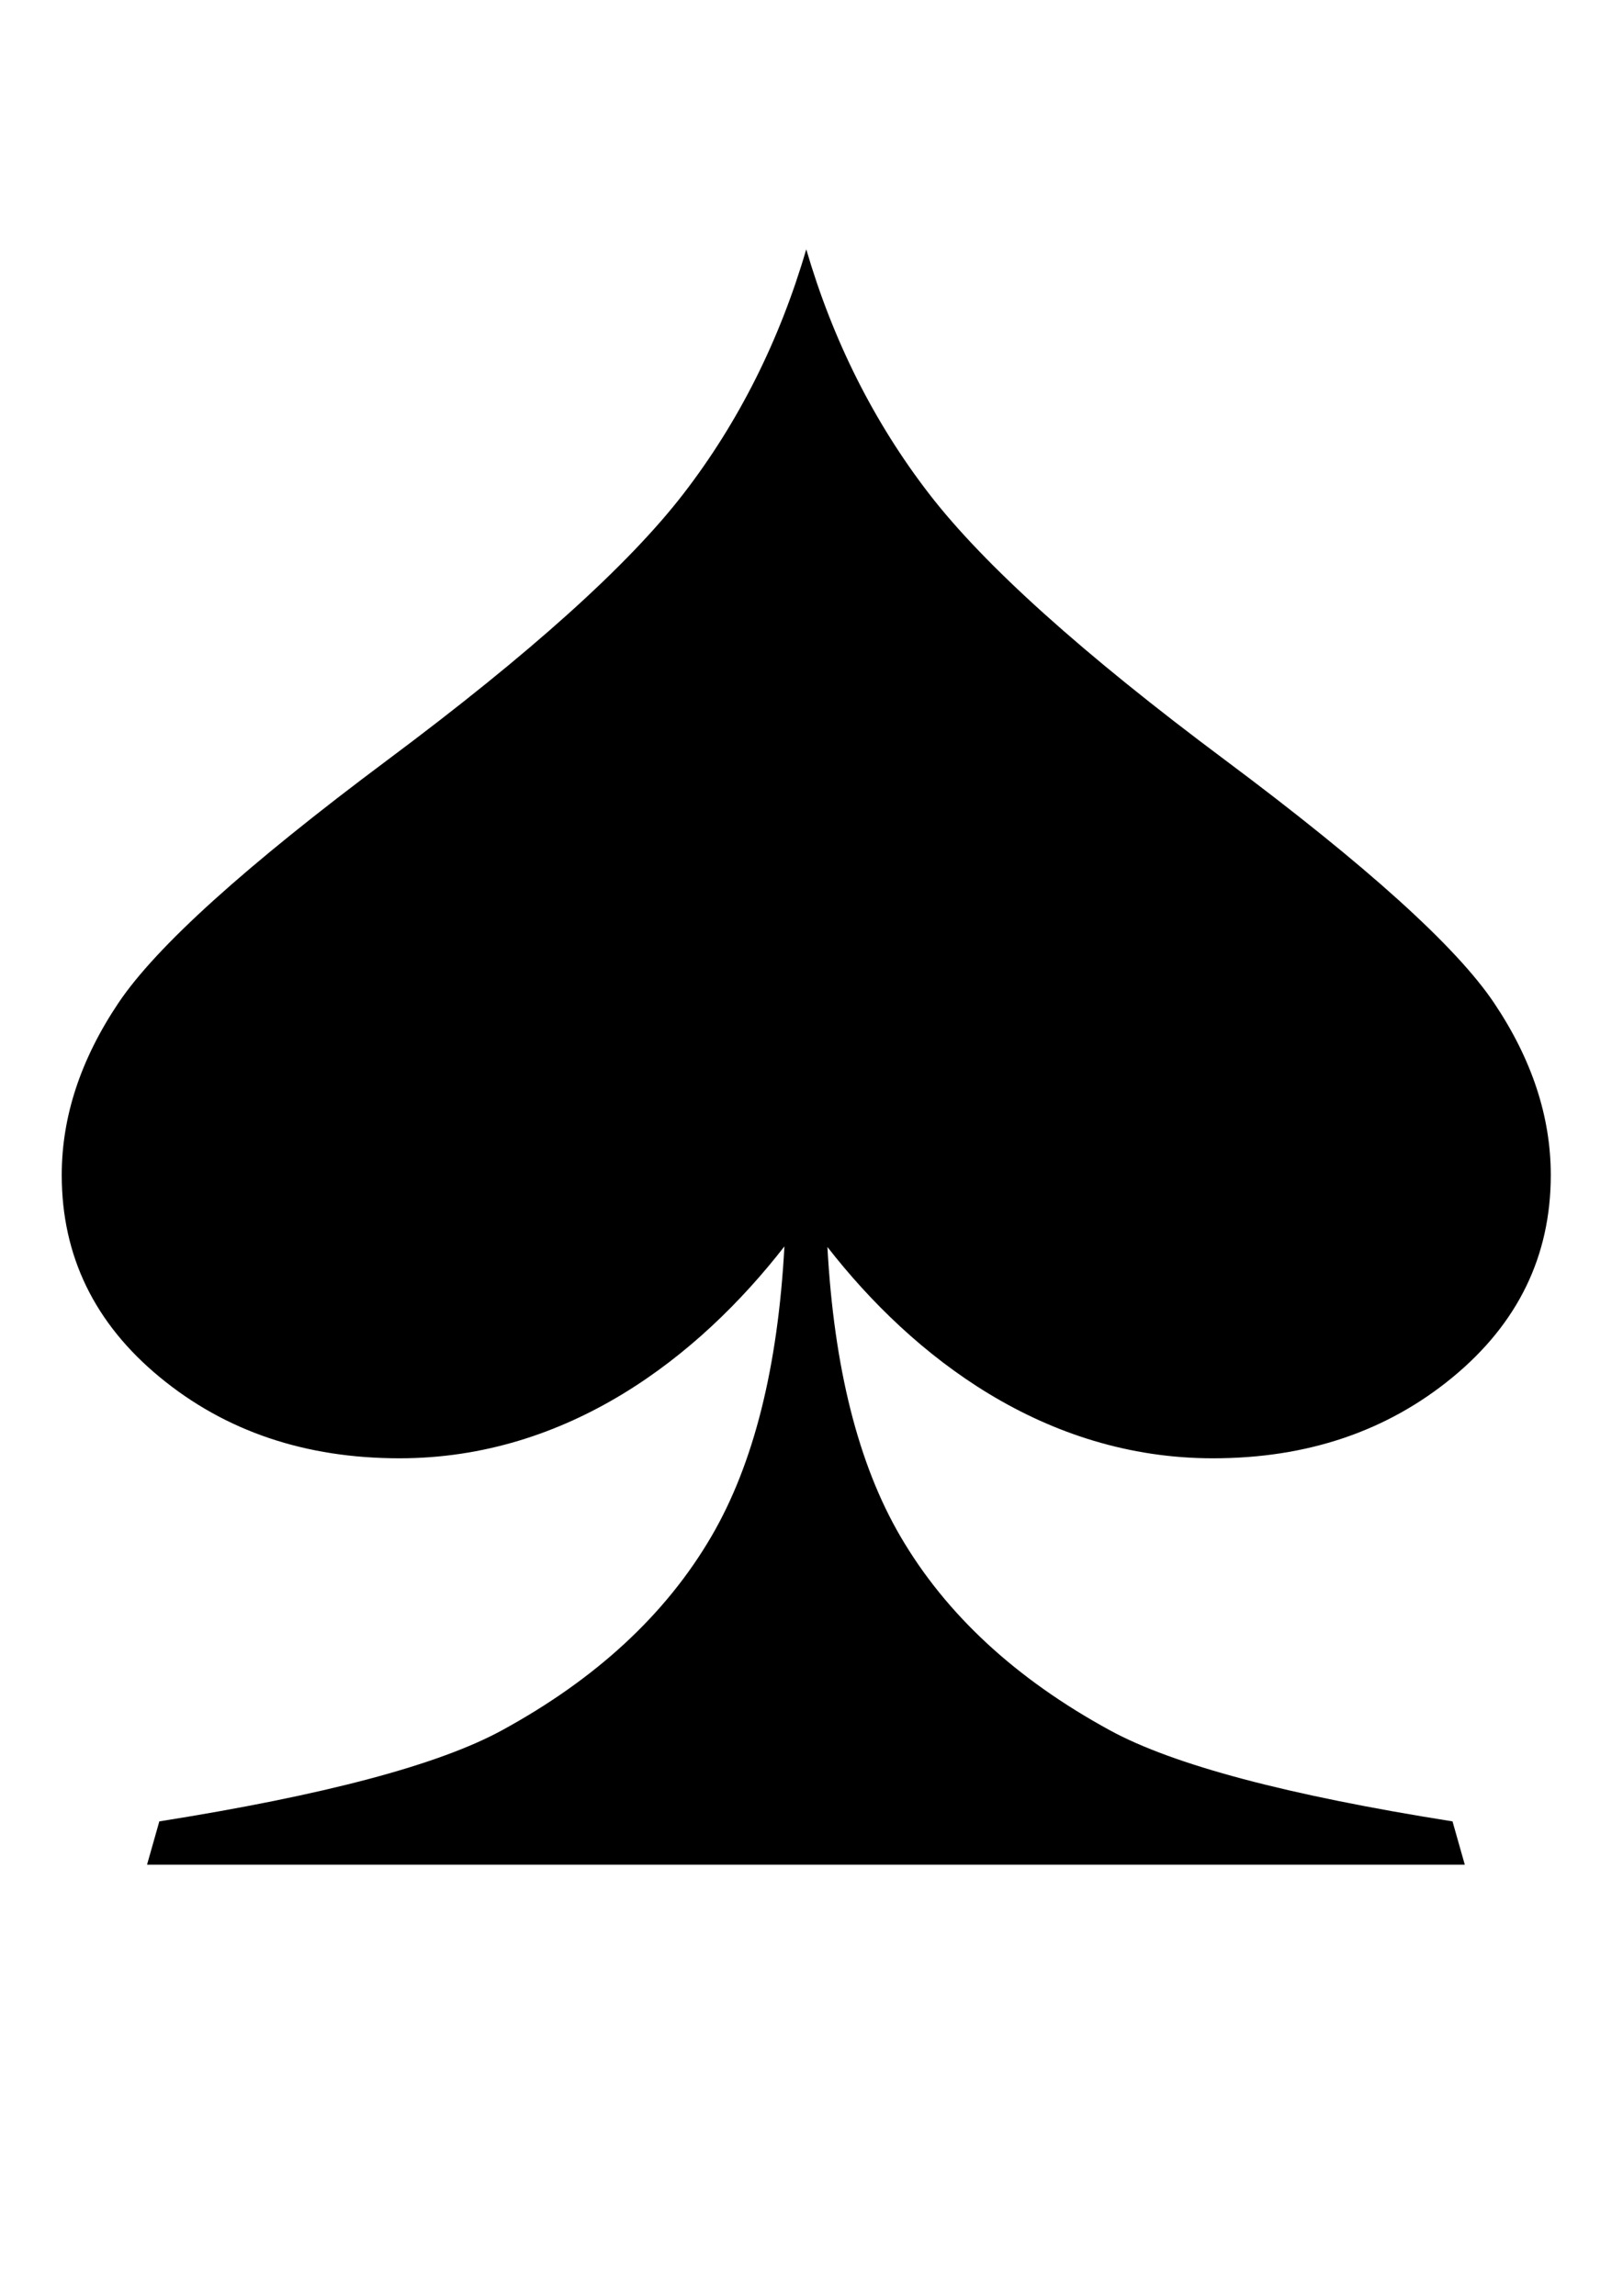 <?xml version="1.0" encoding="UTF-8" standalone="no"?>
<!-- Created with Inkscape (http://www.inkscape.org/) -->

<svg
   xmlns:dc="http://purl.org/dc/elements/1.1/"
   xmlns:cc="http://creativecommons.org/ns#"
   xmlns:rdf="http://www.w3.org/1999/02/22-rdf-syntax-ns#"
   xmlns:svg="http://www.w3.org/2000/svg"
   xmlns="http://www.w3.org/2000/svg"
   xmlns:sodipodi="http://sodipodi.sourceforge.net/DTD/sodipodi-0.dtd"
   xmlns:inkscape="http://www.inkscape.org/namespaces/inkscape"
   width="210mm"
   height="297mm"
   viewBox="0 0 210 297"
   version="1.1"
   id="svg3786"
   inkscape:version="0.92.4 5da689c313, 2019-01-14"
   sodipodi:docname="spades.svg">
  <defs
     id="defs3780" />
  <sodipodi:namedview
     id="base"
     pagecolor="#ffffff"
     bordercolor="#666666"
     borderopacity="1.0"
     inkscape:pageopacity="0.0"
     inkscape:pageshadow="2"
     inkscape:zoom="0.7"
     inkscape:cx="310.97969"
     inkscape:cy="575.77493"
     inkscape:document-units="mm"
     inkscape:current-layer="layer1"
     showgrid="false"
     inkscape:window-width="2560"
     inkscape:window-height="1390"
     inkscape:window-x="0"
     inkscape:window-y="50"
     inkscape:window-maximized="1" />
  <g
     inkscape:label="Layer 1"
     inkscape:groupmode="layer"
     id="layer1">
    <path
       inkscape:connector-curvature="0"
       id="path1939"
       d="M 104.321,32.252 C 100.878,44.032 95.58,54.611 88.428,63.882 81.276,73.153 68.539,84.586 50.195,98.274 31.851,111.962 20.218,122.451 15.317,129.758 c -4.9,7.308 -7.329,14.724 -7.329,22.25 2.24e-4,10.47 4.238,19.196 12.715,26.176 8.477,6.98 18.808,10.47 30.993,10.47 21.813,-3e-5 38.684,-13.115 49.8,-27.412 -0.845,15.632 -3.973,28.147 -9.448,37.519 -5.894,10.089 -14.918,18.437 -27.107,25.085 -8.208,4.477 -23.001,8.398 -44.326,11.779 l -1.589,5.599 h 85.208 85.296 l -1.589,-5.599 c -21.324,-3.381 -36.118,-7.303 -44.326,-11.779 -12.189,-6.648 -21.214,-14.997 -27.107,-25.085 -5.467,-9.358 -8.598,-21.847 -9.448,-37.446 11.117,14.277 28.102,27.339 49.888,27.339 12.185,3e-5 22.516,-3.49 30.993,-10.47 8.476,-6.98 12.715,-15.706 12.715,-26.176 -2.6e-4,-7.526 -2.428,-14.942 -7.329,-22.25 C 188.425,122.451 176.792,111.962 158.448,98.274 140.104,84.586 127.367,73.153 120.215,63.882 113.063,54.611 107.765,44.032 104.321,32.252 Z"
       style="font-style:normal;font-weight:normal;font-size:144px;font-family:'Bitstream Vera Sans';fill:#000000;fill-opacity:1;stroke:none;stroke-width:2.564px;stroke-linecap:butt;stroke-linejoin:miter;stroke-opacity:1" />
  </g>
</svg>

